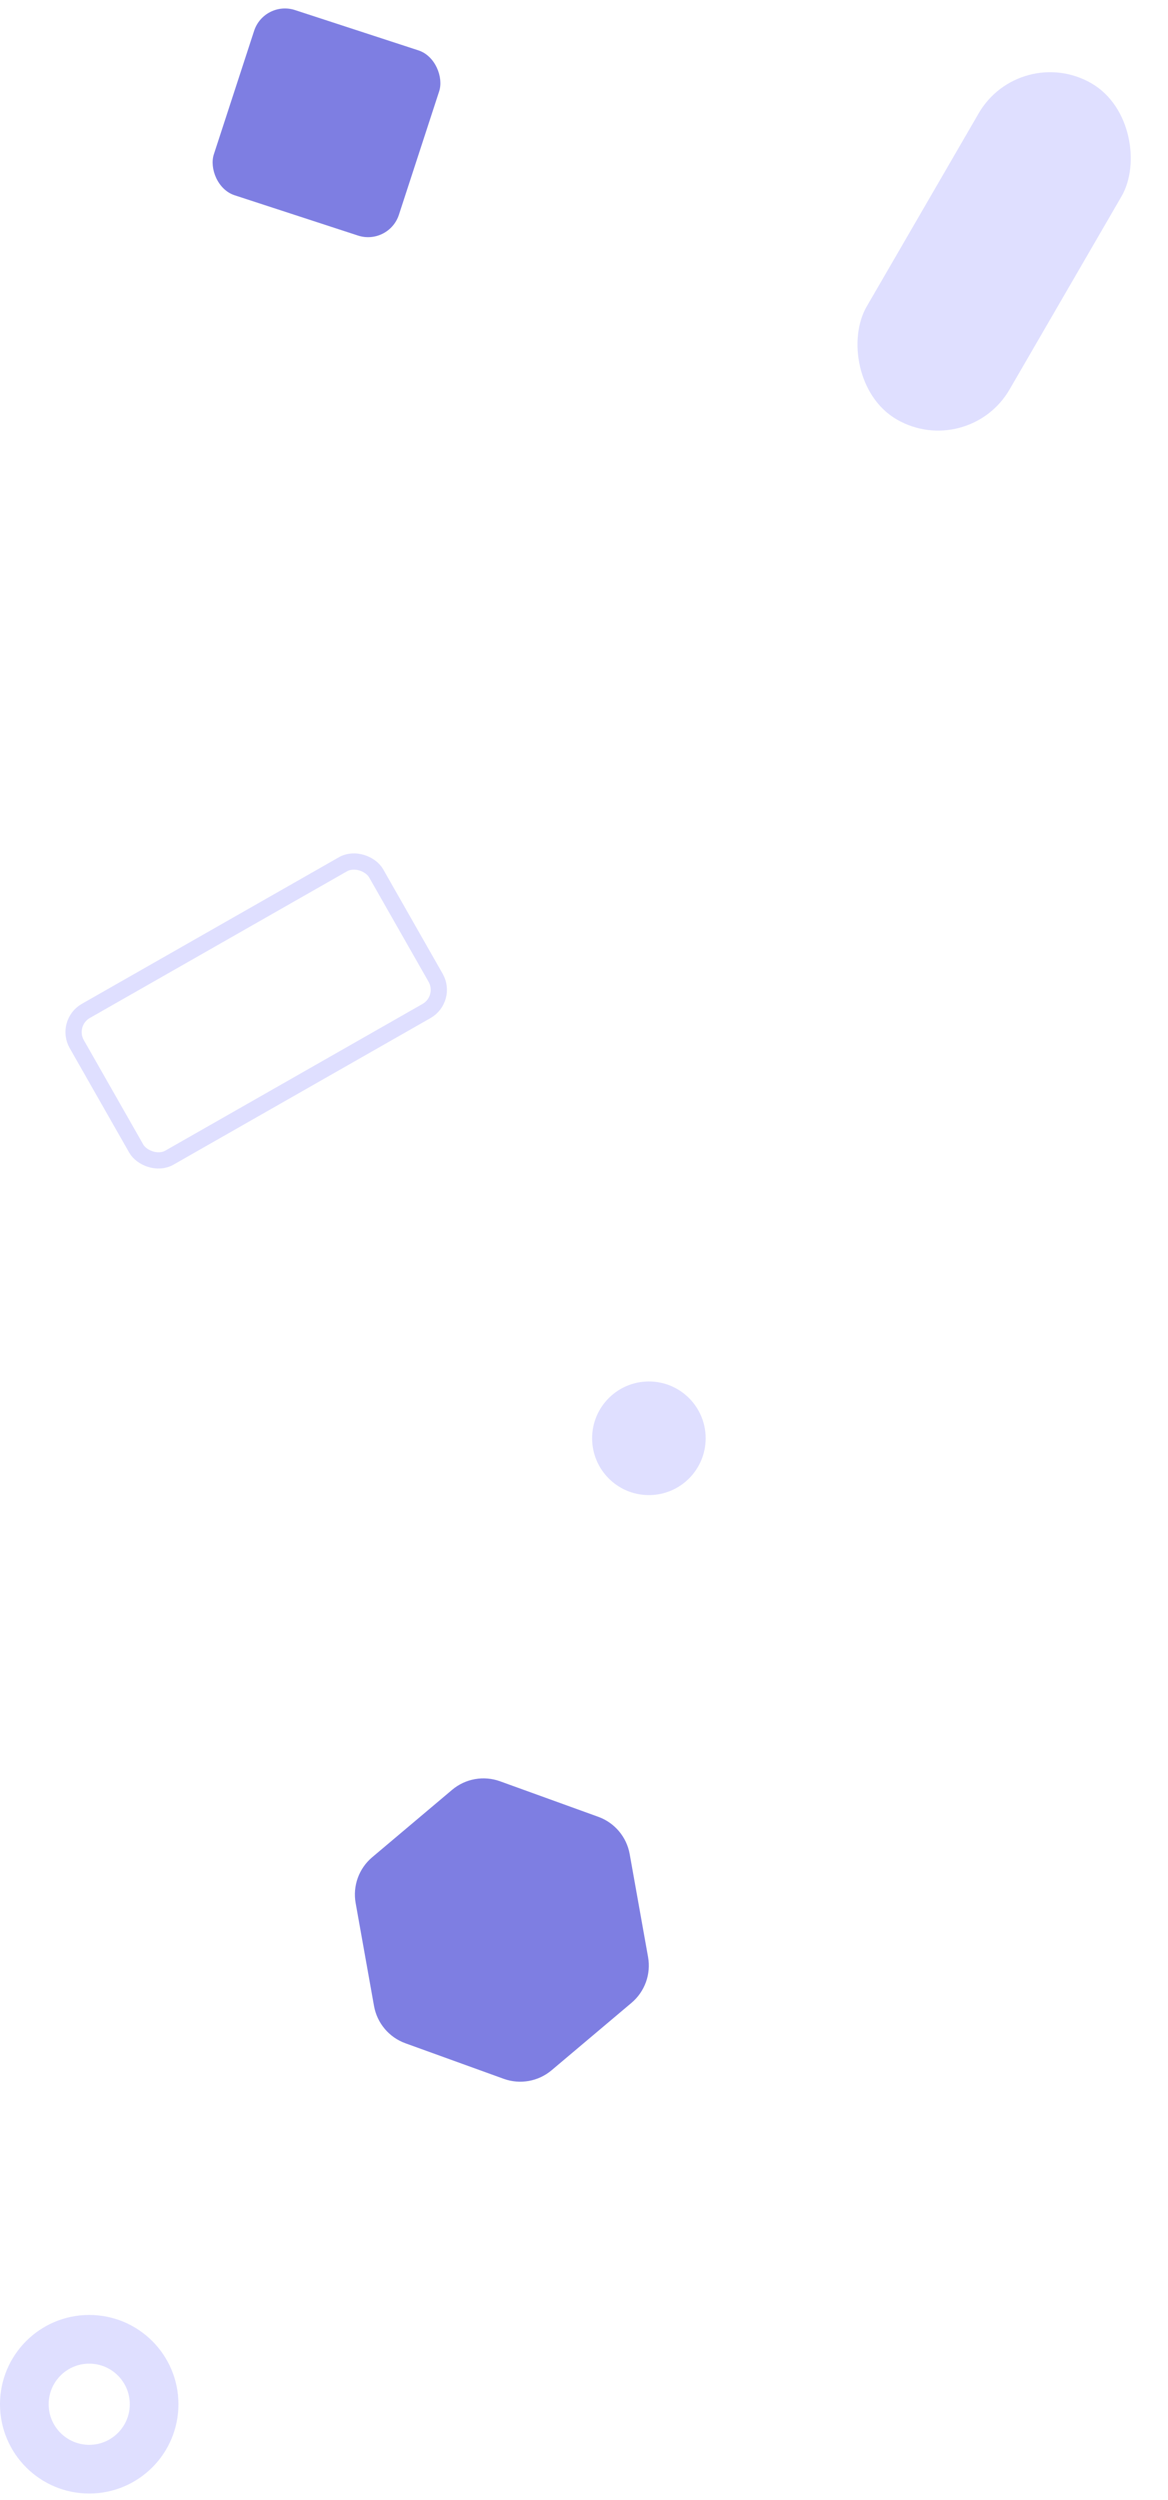 <svg width="144" height="308" viewBox="0 0 144 308" fill="none" xmlns="http://www.w3.org/2000/svg">
<rect x="32.569" width="24" height="24" rx="4" transform="rotate(18.072 32.569 0)" fill="#7E7EE2"/>
<rect x="125.764" y="5.161" width="20.366" height="47.863" rx="10.183" transform="rotate(30.119 125.764 5.161)" fill="#DFDFFF"/>
<rect x="7.978" y="126.025" width="42.487" height="20.806" rx="3" transform="rotate(-29.679 7.978 126.025)" stroke="#DFDFFF" stroke-width="2"/>
<circle cx="80" cy="177.19" r="7" fill="#DFDFFF"/>
<path d="M55.739 220.499C57.378 219.117 59.629 218.715 61.645 219.443L73.764 223.823C75.78 224.552 77.254 226.301 77.632 228.411L79.898 241.096C80.275 243.207 79.497 245.358 77.858 246.739L68.006 255.045C66.367 256.426 64.115 256.828 62.099 256.1L49.98 251.72C47.964 250.991 46.49 249.242 46.113 247.132L43.847 234.447C43.47 232.337 44.247 230.186 45.886 228.804L55.739 220.499Z" fill="#7E7EE2"/>
<circle cx="11" cy="296.19" r="8" stroke="#DFDFFF" stroke-width="6"/>
</svg>

